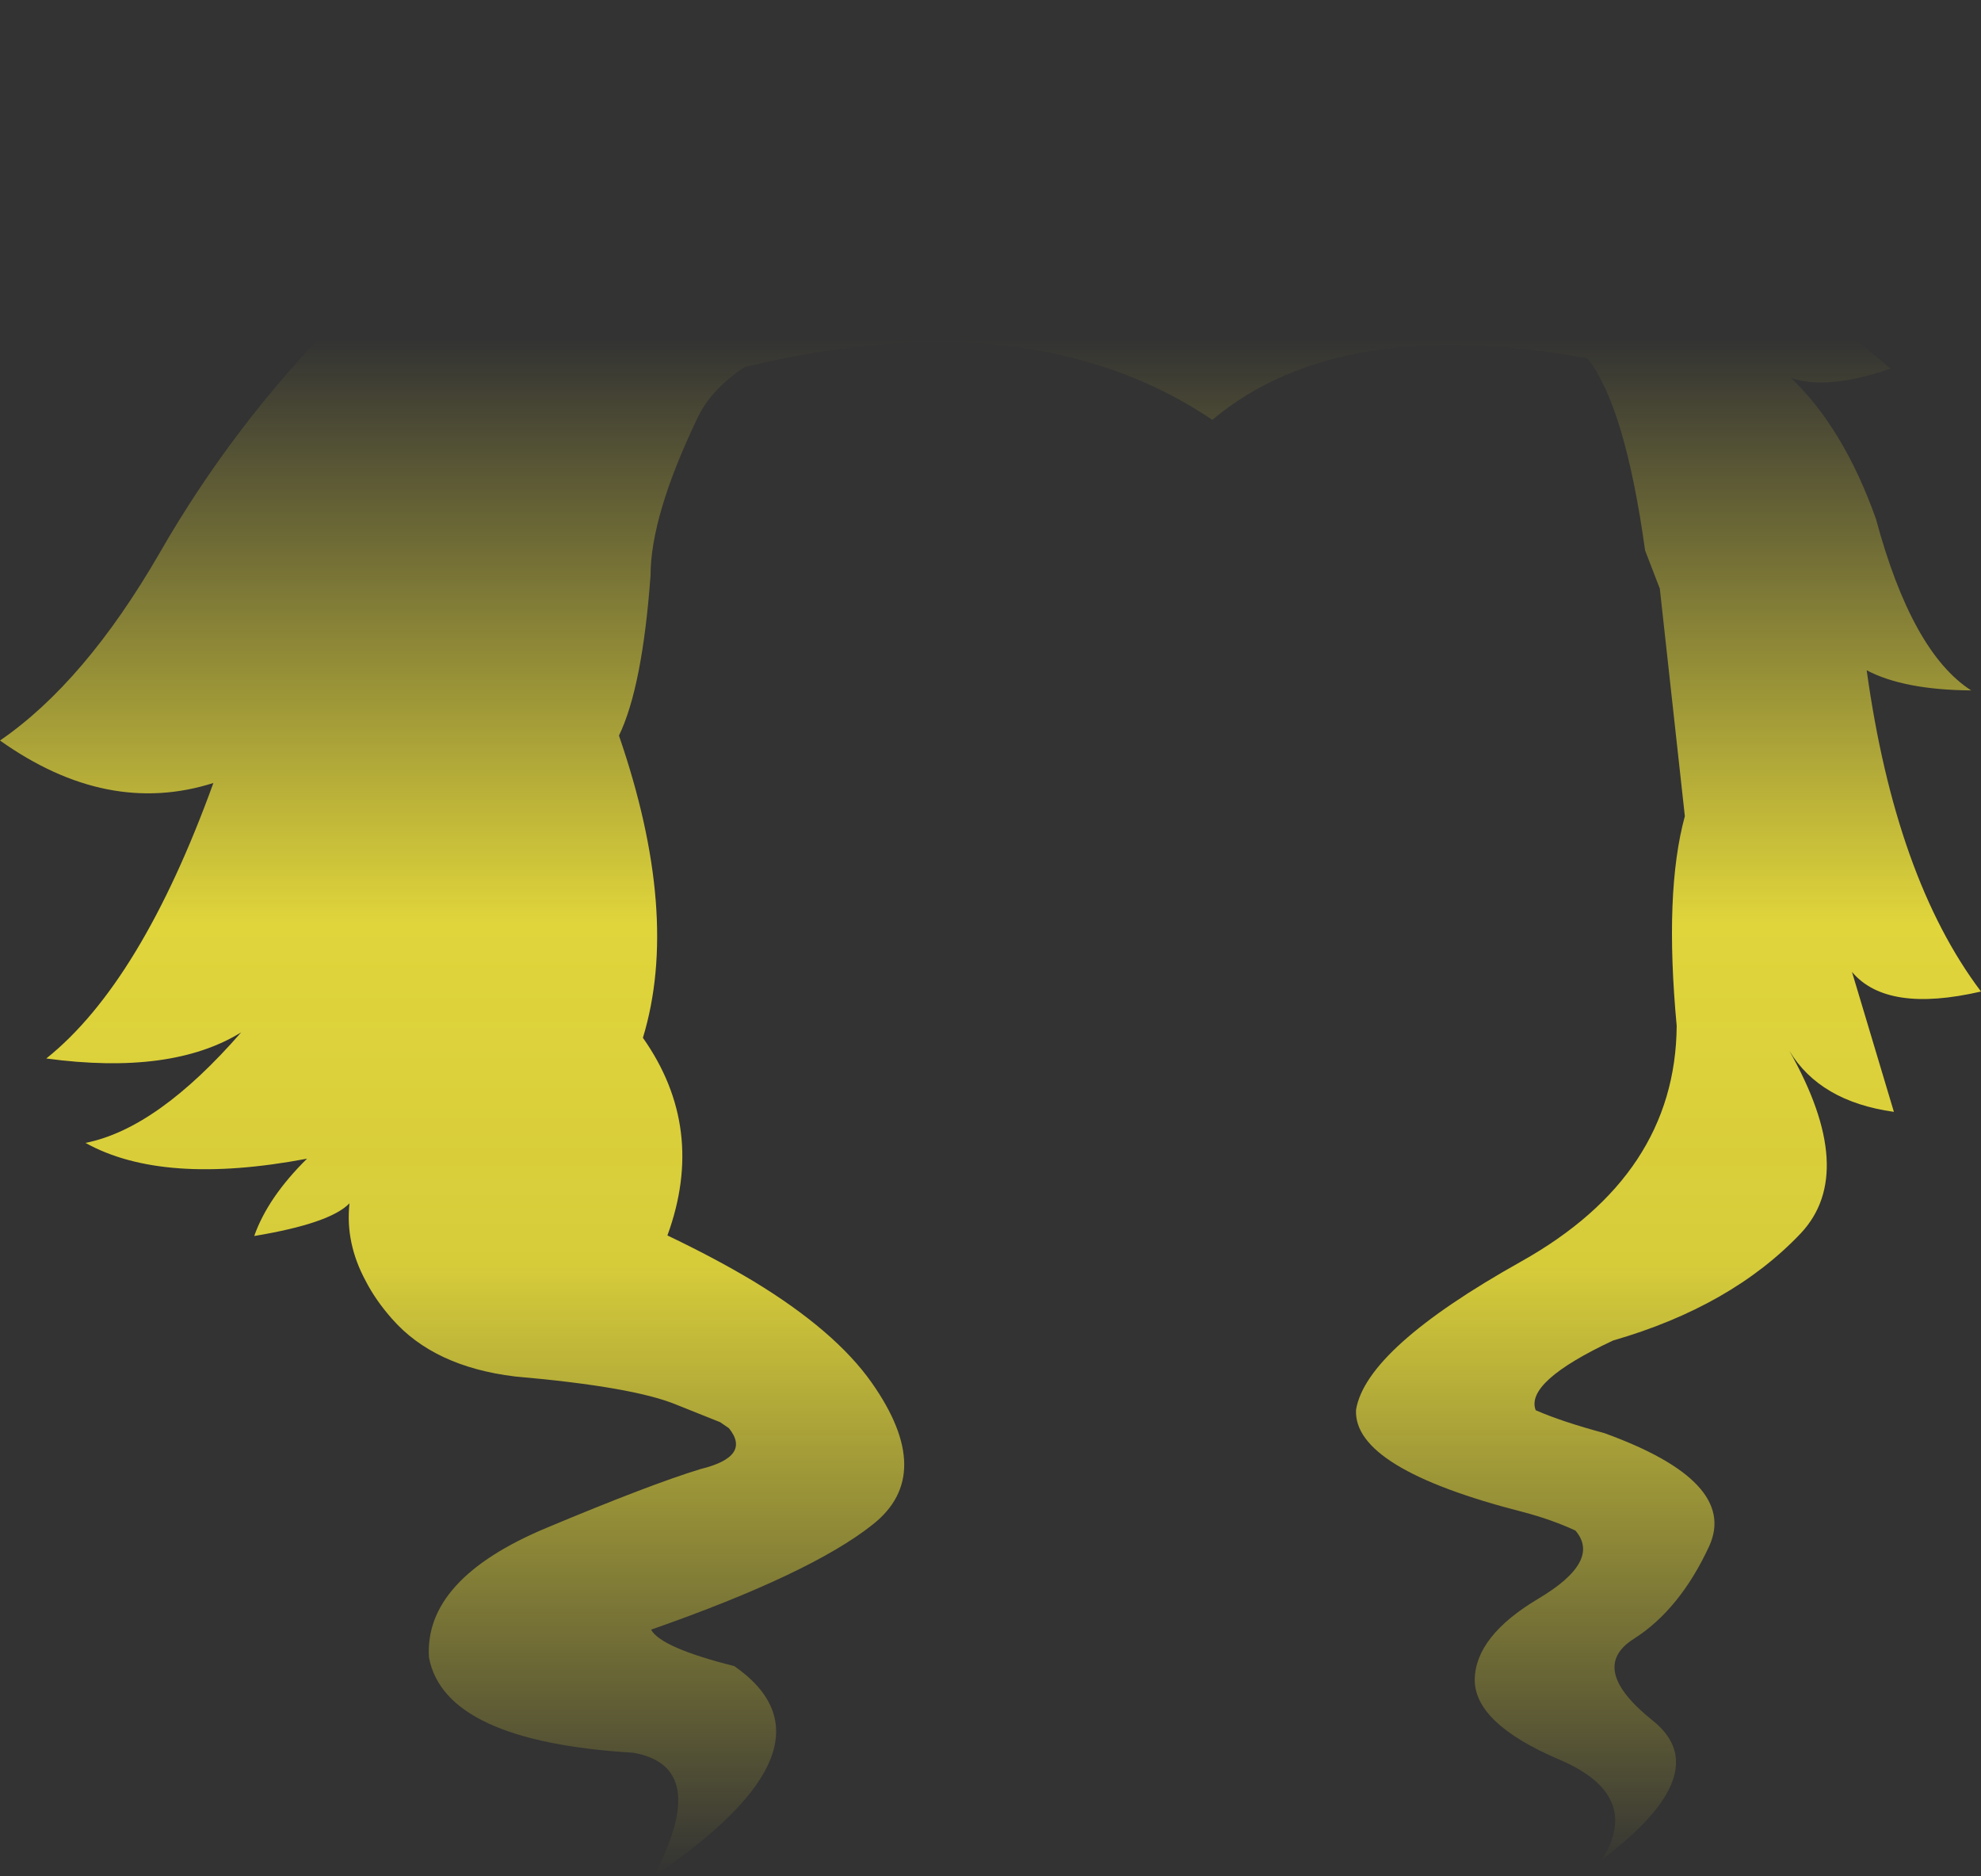 <?xml version="1.0" encoding="UTF-8" standalone="no"?>
<svg xmlns:xlink="http://www.w3.org/1999/xlink" height="172.3px" width="181.95px" xmlns="http://www.w3.org/2000/svg">
  <rect width="100%" height="100%" fill="#333333" stroke="none"/>
  <g transform="matrix(1.0, 0.0, 0.0, 1.0, 91.0, 86.15)">
    <path d="M59.05 -71.85 L82.65 -52.3 Q76.8 -50.3 73.5 -51.45 78.35 -46.8 81.3 -38.5 84.6 -26.25 90.05 -22.75 83.85 -22.8 80.45 -24.6 83.1 -5.5 90.95 4.9 82.3 6.9 79.1 3.1 L82.95 15.95 Q76.15 15.0 73.35 10.35 79.65 21.5 74.4 27.1 68.05 33.8 57.15 36.95 49.05 40.75 50.05 43.35 52.45 44.4 56.35 45.45 68.65 49.9 66.0 55.8 63.3 61.65 59.05 64.35 54.8 67.05 60.8 71.85 66.75 76.6 56.15 84.6 59.85 78.65 52.15 75.4 44.45 72.1 44.45 68.1 44.5 64.1 50.3 60.65 56.1 57.2 53.7 54.4 51.55 53.4 48.9 52.7 33.25 48.7 33.55 43.3 34.5 37.65 48.7 29.7 62.9 21.75 63.0 8.05 61.85 -4.25 63.75 -11.2 L61.45 -32.1 60.1 -35.6 Q58.25 -48.9 54.8 -53.25 32.05 -57.4 20.35 -47.6 3.7 -58.8 -22.6 -52.45 -25.7 -50.4 -26.95 -47.75 -31.25 -38.75 -31.25 -33.3 -32.0 -23.05 -34.15 -18.6 -28.5 -2.2 -31.95 9.15 -26.1 17.45 -29.7 27.3 -25.3 29.4 -21.8 31.5 -14.3 36.05 -10.95 40.8 -5.0 49.25 -10.85 53.85 -16.5 58.35 -31.2 63.5 -30.3 65.15 -23.55 66.85 -13.15 74.1 -30.95 86.15 -25.65 76.05 -32.85 74.8 -50.15 73.75 -51.6 66.05 -52.05 58.85 -40.8 54.15 -31.25 50.15 -26.65 48.75 -21.95 47.6 -24.05 45.0 L-24.85 44.45 -28.85 42.85 Q-32.8 41.2 -43.7 40.25 -51.15 39.35 -55.0 34.95 -56.5 33.25 -57.4 31.5 -59.3 28.0 -58.9 24.35 -60.7 26.2 -67.65 27.35 -66.4 23.8 -62.8 20.25 -76.05 22.75 -83.15 18.8 -76.55 17.5 -68.85 8.65 -75.25 12.6 -86.75 11.05 -78.05 4.1 -71.4 -14.25 -81.15 -11.15 -91.0 -18.15 -83.2 -23.5 -76.35 -35.35 -69.55 -47.2 -59.95 -56.9 L-59.8 -57.2 -58.7 -59.05 Q-63.9 -54.8 -74.15 -58.9 -67.8 -59.3 -47.5 -72.8 -36.85 -81.3 -22.95 -84.4 -10.6 -87.25 4.85 -85.4 14.45 -86.7 22.65 -85.75 46.45 -82.6 58.25 -72.55 L59.05 -71.85" fill="url(#gradient0)" fill-rule="evenodd" stroke="none"/>
  </g>
  <defs>
    <linearGradient gradientTransform="matrix(0.0, 0.086, -0.111, 0.0, 0.0, 15.5)" gradientUnits="userSpaceOnUse" id="gradient0" spreadMethod="pad" x1="-819.2" x2="819.2">
      <stop offset="0.0" stop-color="#fff23c" stop-opacity="0.0"/>
      <stop offset="0.38" stop-color="#fff23c" stop-opacity="0.847"/>
      <stop offset="0.604" stop-color="#fff23c" stop-opacity="0.8"/>
      <stop offset="1.0" stop-color="#fff23c" stop-opacity="0.0"/>
    </linearGradient>
  </defs>
</svg>
